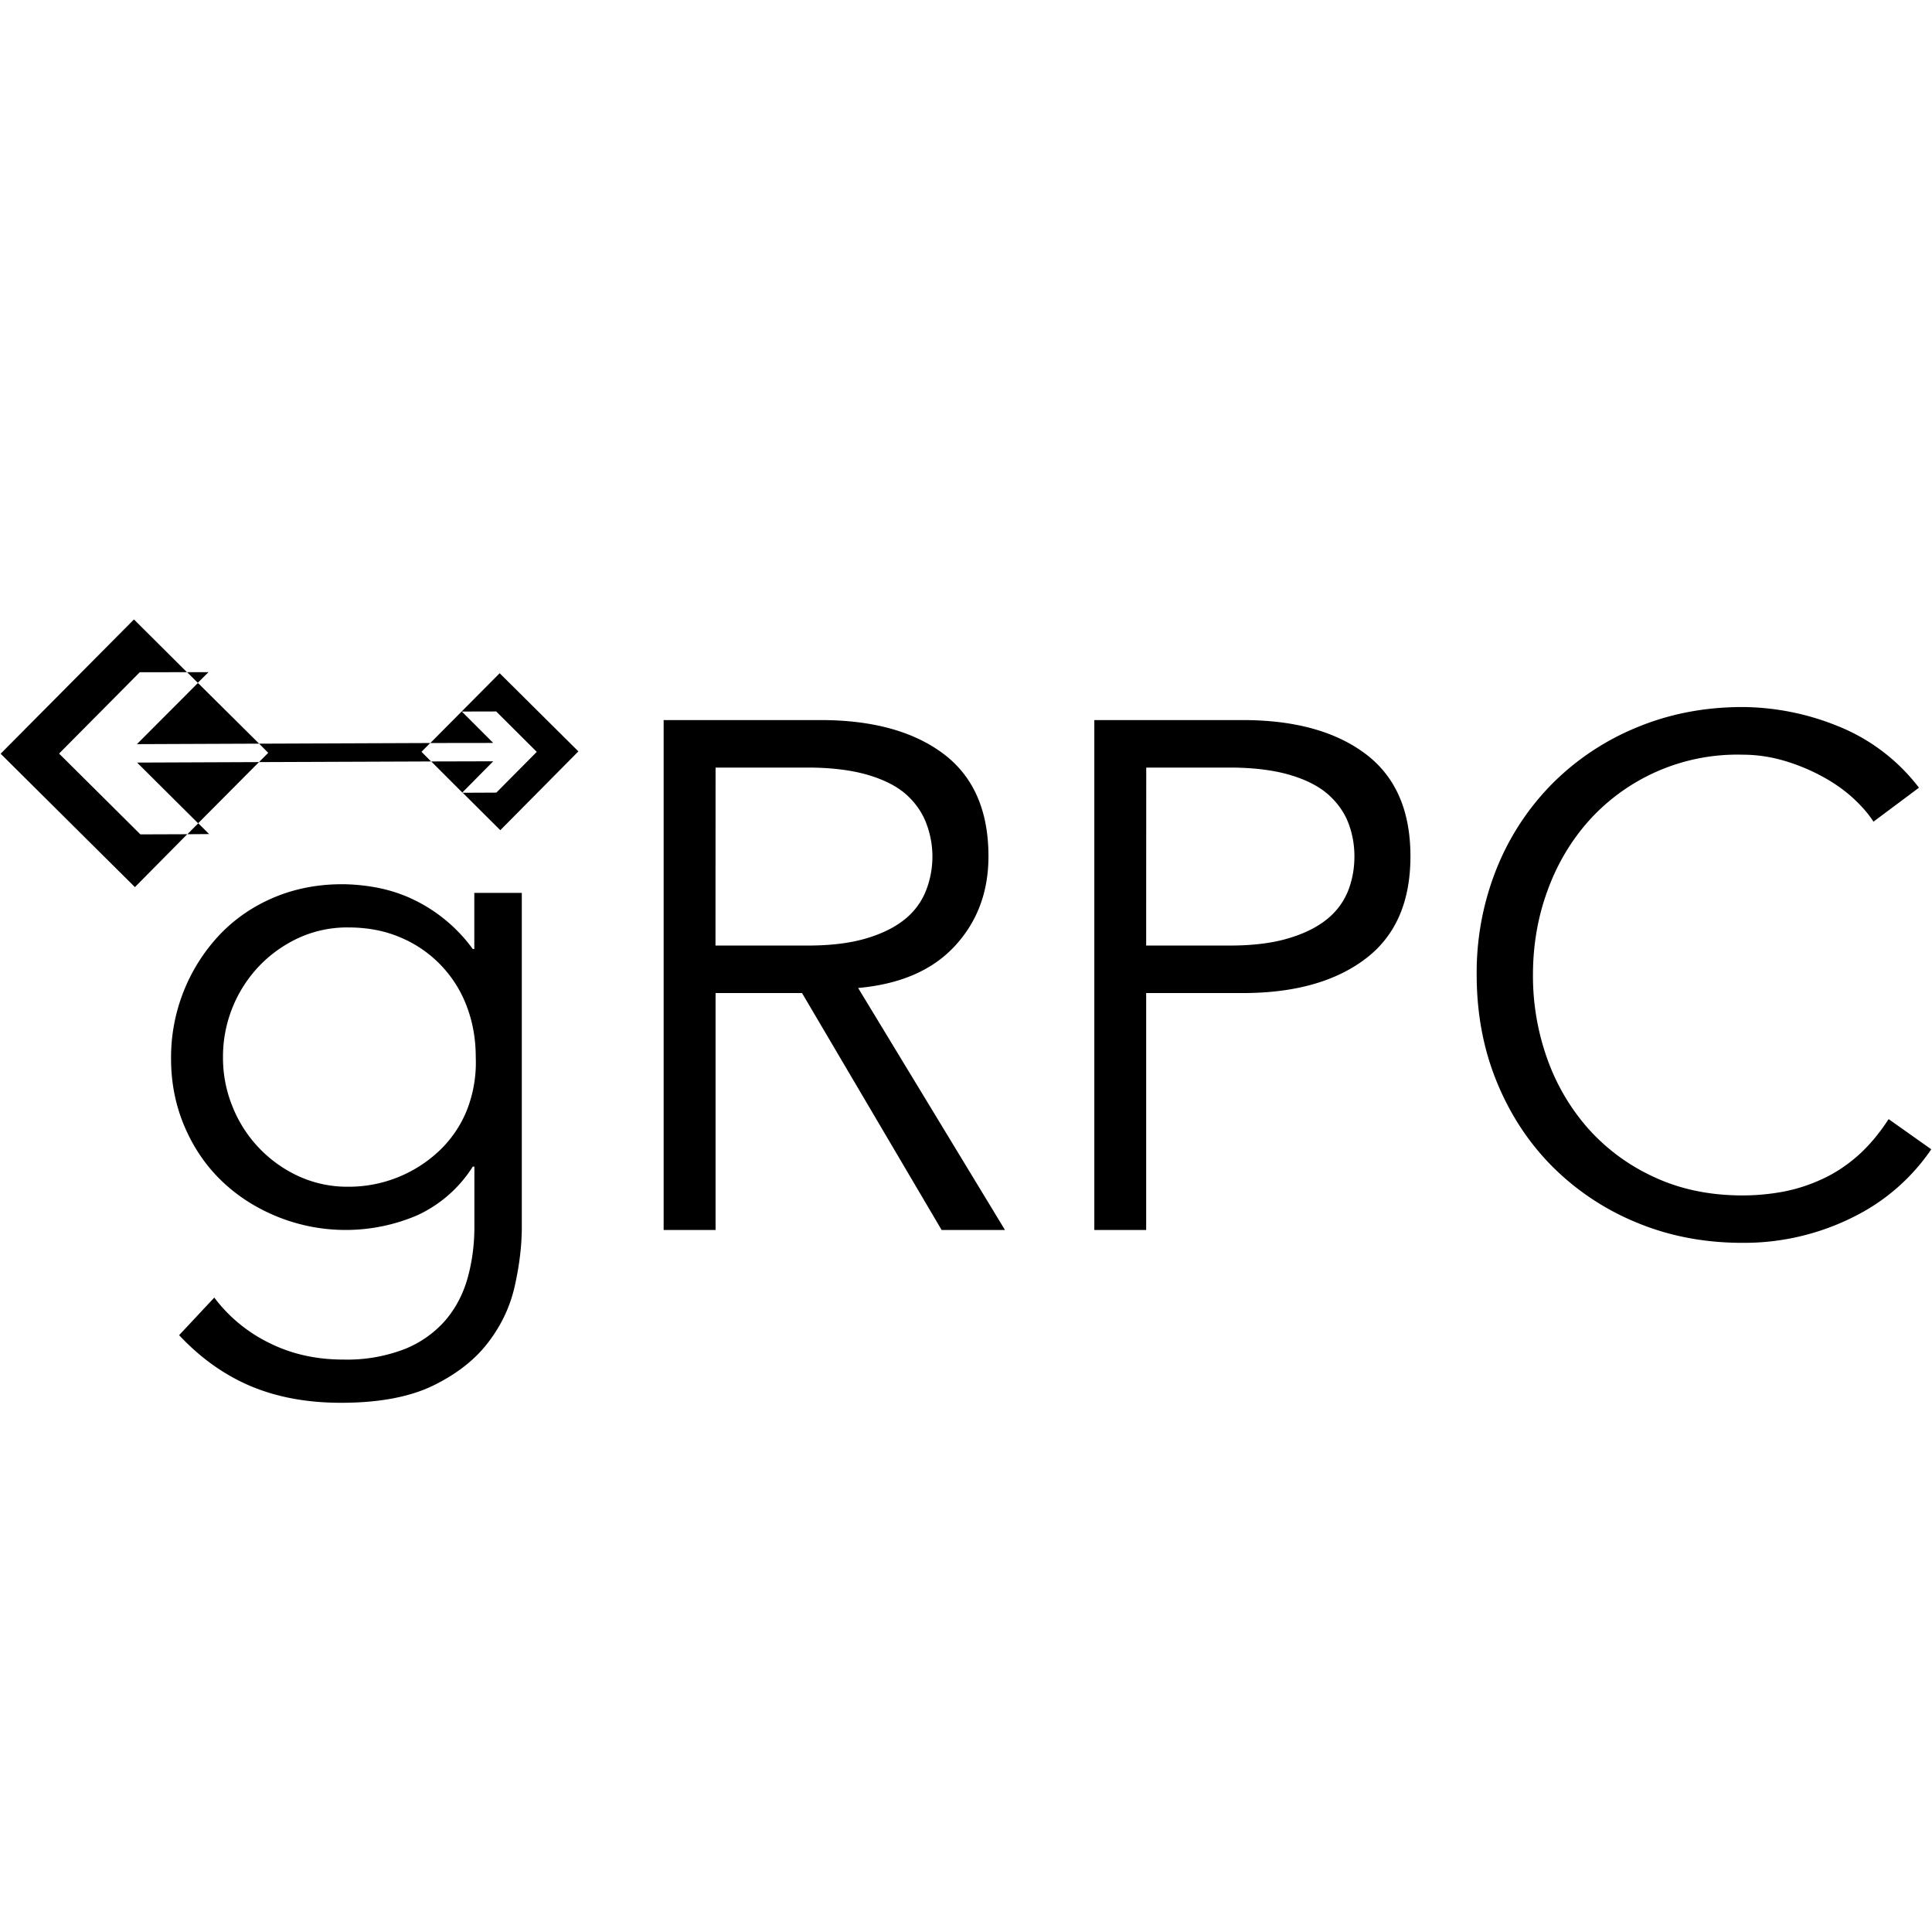 <svg xmlns="http://www.w3.org/2000/svg" xml:space="preserve" id="Layer_1" width="24" height="24" x="0" y="0" version="1.1"><style id="style1">.st0{fill:#fff}.st2,.st3{clip-path:url(#SVGID_2_);fill:#73cbcb}.st3{fill:#72cbca}.st5{fill:#70caca}.st5,.st57,.st59,.st63,.st8{clip-path:url(#SVGID_2_)}.st8{fill:#6dc9c9}.st57{fill:#00b5b2}.st59{fill:#00b3b0}.st63{fill:#00b0ad}.st120,.st121,.st70{clip-path:url(#SVGID_4_)}.st70{fill:#6fcac9}.st120{fill:#00bab8}.st121{fill:#00b9b7}.st123{fill:#00b8b6}.st123,.st126,.st128,.st129{clip-path:url(#SVGID_4_)}.st126{fill:#00b7b4}.st128{fill:#00b6b3}.st129{fill:#00b5b2}</style><path id="path453" d="M1.664 7.695.008 9.363l1.668 1.657.65-.657-.582.002-1.01-1.004 1.002-1.01.586-.001Zm.66.655.133.132.133-.132Zm3.883.013-.861.867.781-.001-.39-.39.427-.001.504.502-.502.506-.418.002.467.465.97-.979zm-3.748.121-.758.76 1.518-.006zm.76.754.113.114-.115.115 2.138-.008-.119-.12.108-.109Zm-.002.229-1.514.006.758.754zm18.43-.684c-.472 0-.909.085-1.311.252a3.193 3.193 0 0 0-1.047.694 3.178 3.178 0 0 0-.693 1.05 3.462 3.462 0 0 0-.252 1.332c0 .483.085.929.252 1.334.167.406.398.756.693 1.051a3.19 3.19 0 0 0 1.047.693c.402.167.84.25 1.31.25a3.03 3.03 0 0 0 1.405-.335 2.514 2.514 0 0 0 .94-.827l-.53-.375c-.12.185-.249.337-.389.46-.14.122-.289.219-.447.29a2.058 2.058 0 0 1-.482.153 2.76 2.76 0 0 1-.497.045c-.405 0-.77-.076-1.091-.225a2.47 2.47 0 0 1-.819-.598 2.642 2.642 0 0 1-.515-.873 3.053 3.053 0 0 1-.178-1.043c0-.363.058-.71.178-1.04.119-.332.292-.623.515-.874a2.479 2.479 0 0 1 1.91-.822c.167 0 .333.023.5.07.167.048.325.112.471.19.146.077.276.166.389.267.113.102.202.204.267.305l.565-.422a2.38 2.38 0 0 0-1.012-.767 3.198 3.198 0 0 0-1.18-.235Zm-13.403.162v6.334h.645v-2.943h1.074l1.734 2.943h.787l-1.824-3.006c.525-.047.926-.222 1.203-.523.278-.301.416-.672.416-1.113 0-.567-.186-.991-.558-1.272-.373-.28-.882-.42-1.526-.42zm5.35 0v6.334h.644v-2.943h1.2c.644 0 1.152-.143 1.525-.426.373-.283.558-.707.558-1.273 0-.567-.185-.991-.558-1.272-.373-.28-.881-.42-1.526-.42Zm-7.467.512-.77.002.385.385-.002.004h.006l-.002-.004zm2.762.078h1.144c.286 0 .53.03.73.086.2.057.36.135.48.236.118.102.203.22.257.354a1.157 1.157 0 0 1 0 .86.858.858 0 0 1-.258.347c-.12.098-.279.179-.478.238-.2.06-.444.09-.73.09H8.888Zm5.35 0h1.036c.287 0 .53.03.73.086.2.057.36.135.48.236.119.102.205.22.26.354.053.134.08.277.08.426 0 .155-.027.3-.08.433a.863.863 0 0 1-.26.348c-.12.098-.28.179-.48.238-.2.06-.443.09-.73.09h-1.037zm-11.776.692-.135.136.27-.002zm1.79.757c-.31 0-.593.056-.853.166-.26.11-.484.265-.671.461a2.222 2.222 0 0 0-.604 1.54c0 .304.057.587.17.849.113.263.268.488.465.676.197.188.428.334.693.441a2.263 2.263 0 0 0 1.723-.017 1.61 1.61 0 0 0 .697-.608h.02v.752c0 .227-.03.439-.086.639-.057.2-.15.374-.278.523a1.322 1.322 0 0 1-.506.354 1.986 1.986 0 0 1-.76.129c-.34 0-.648-.07-.925-.21a1.89 1.89 0 0 1-.676-.56l-.437.467c.268.286.566.497.894.635.328.137.7.205 1.117.205.471 0 .855-.072 1.147-.215.292-.143.52-.322.683-.537.164-.215.274-.449.33-.705.057-.257.086-.498.086-.725v-4.152h-.59v.697h-.019a1.958 1.958 0 0 0-.8-.643 1.88 1.88 0 0 0-.42-.125 2.4 2.4 0 0 0-.4-.037Zm.073.537c.245 0 .465.043.662.13a1.496 1.496 0 0 1 .814.86c.072.193.108.401.108.622a1.62 1.62 0 0 1-.111.66 1.43 1.43 0 0 1-.346.506 1.636 1.636 0 0 1-1.127.443 1.45 1.45 0 0 1-.613-.129 1.603 1.603 0 0 1-.822-.86 1.6 1.6 0 0 1-.121-.62A1.634 1.634 0 0 1 3.22 12c.14-.146.304-.263.492-.35a1.45 1.45 0 0 1 .613-.129Z" style="stroke-width:.085"/></svg>
